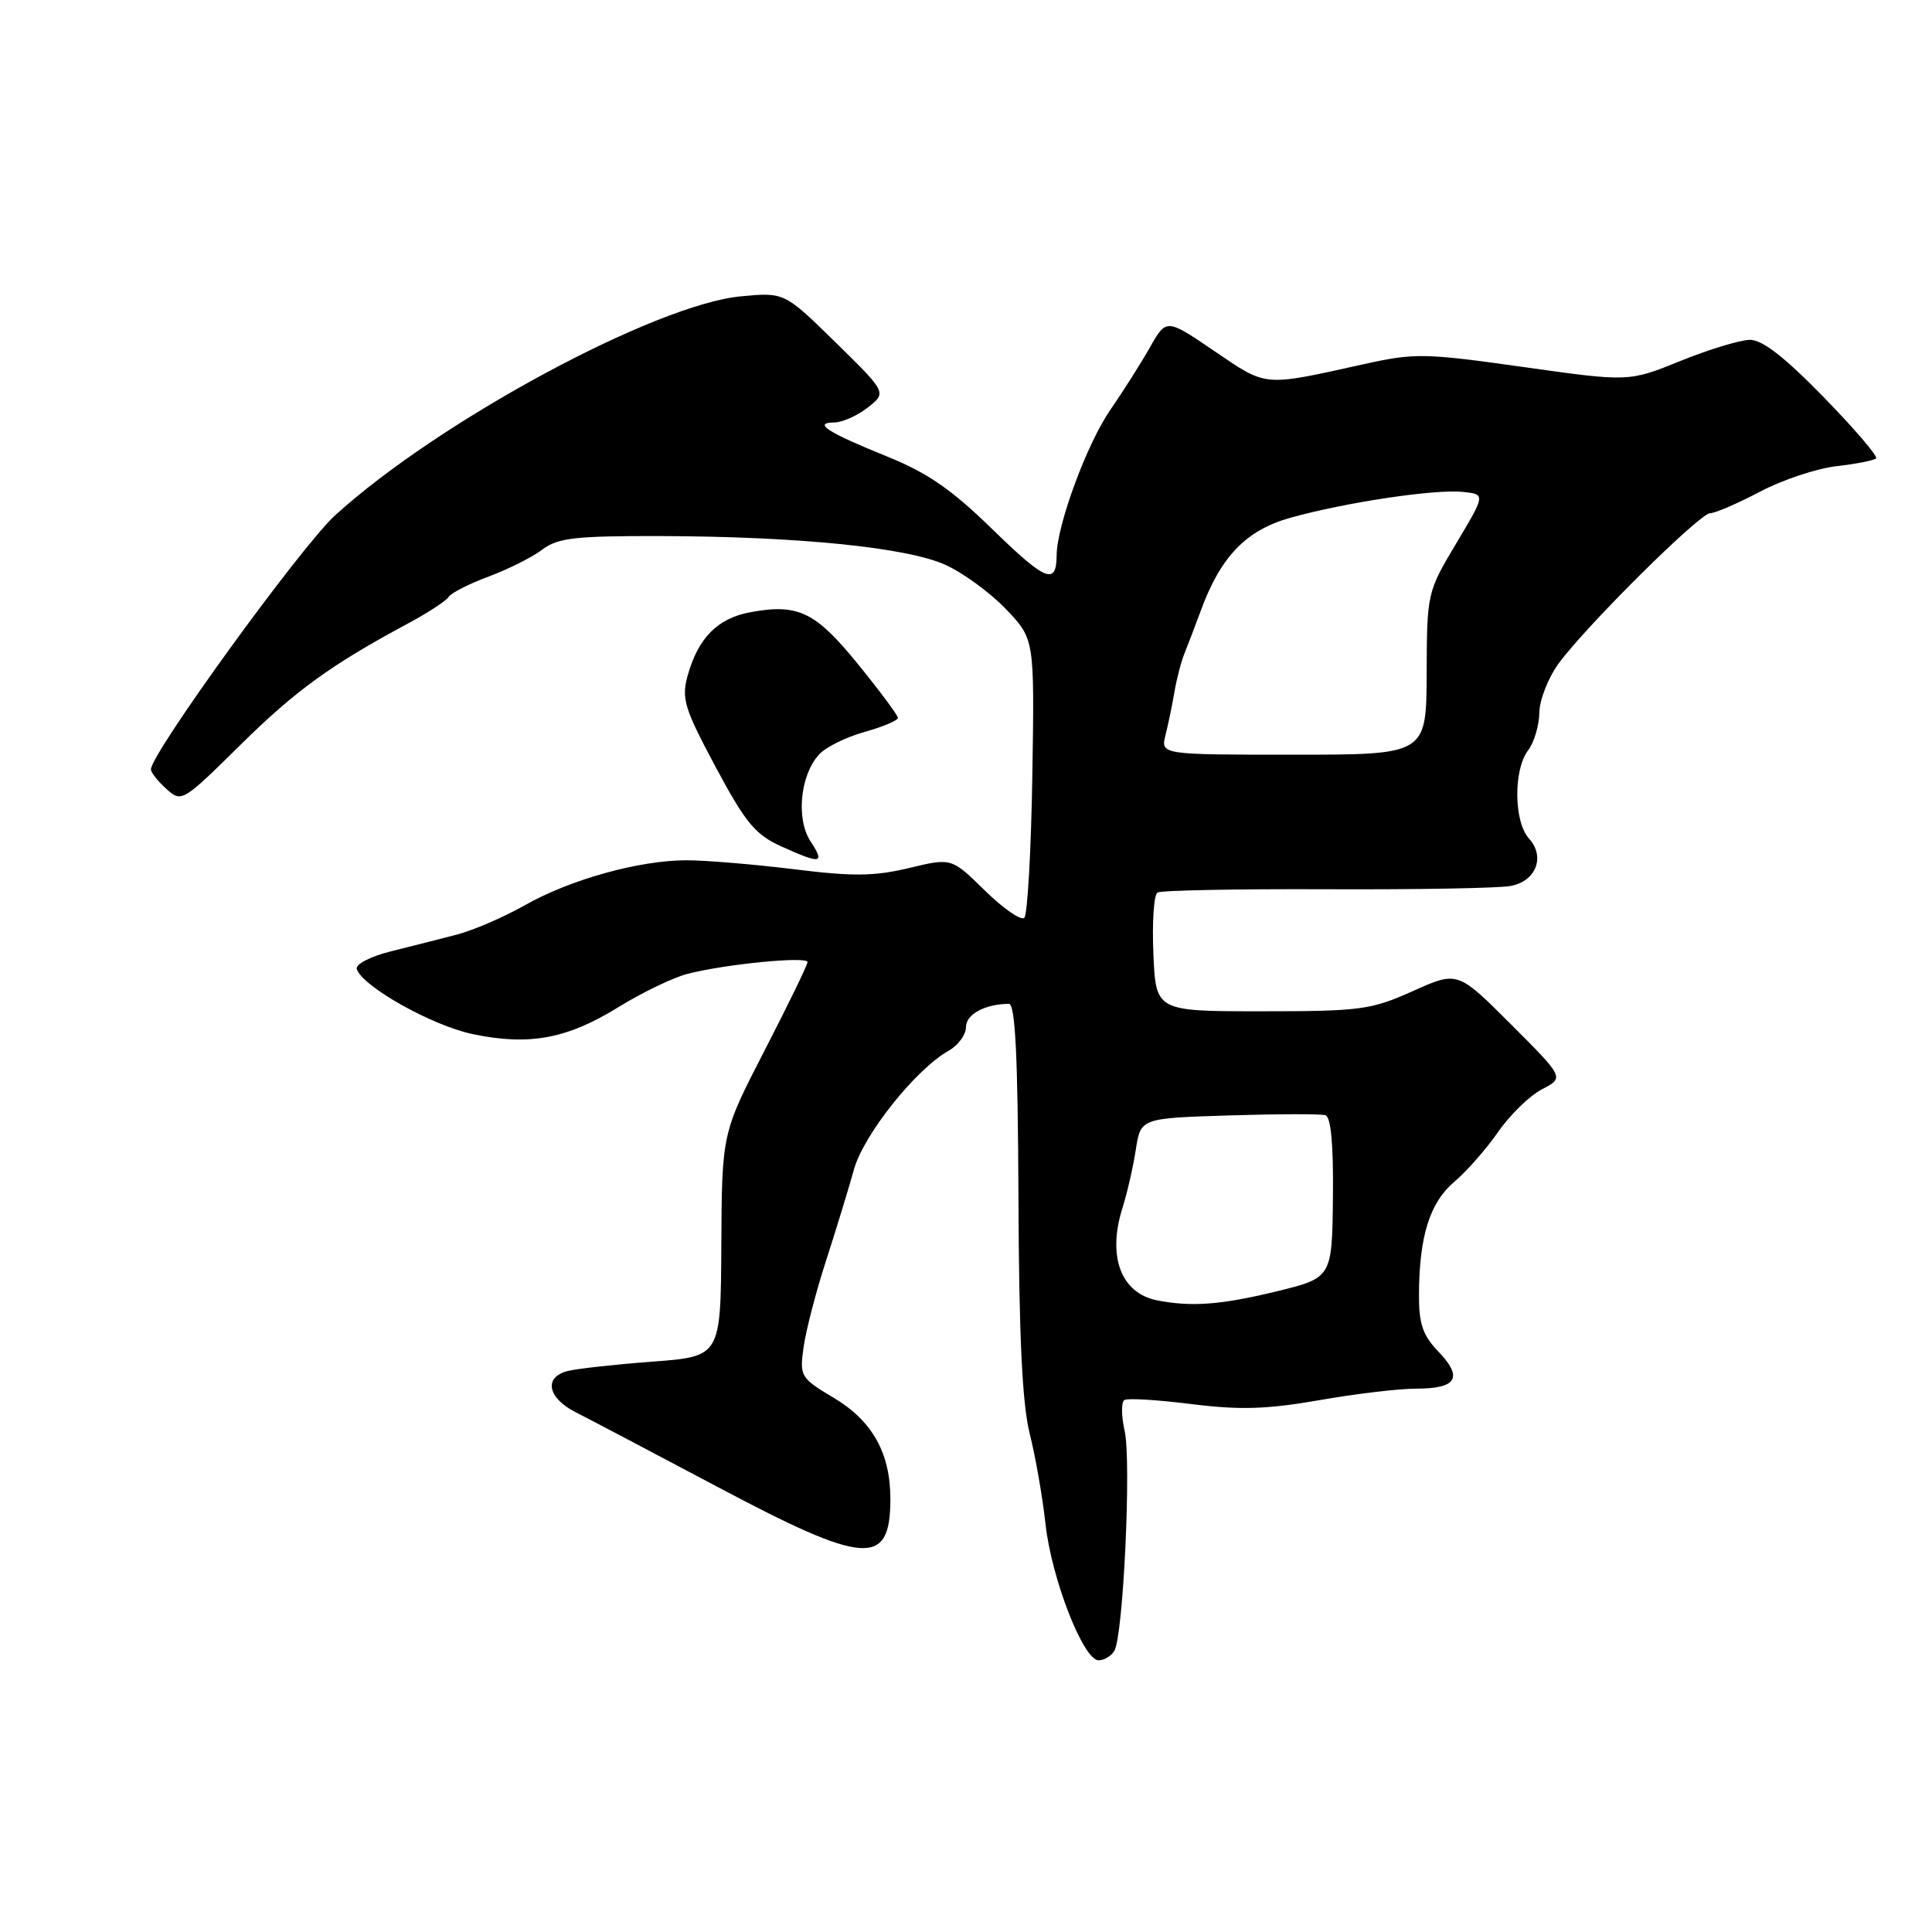 <?xml version="1.0" encoding="UTF-8" standalone="no"?>
<!DOCTYPE svg PUBLIC "-//W3C//DTD SVG 1.1//EN" "http://www.w3.org/Graphics/SVG/1.1/DTD/svg11.dtd" >
<svg xmlns="http://www.w3.org/2000/svg" xmlns:xlink="http://www.w3.org/1999/xlink" version="1.1" viewBox="0 0 256 256">
 <g >
 <path fill="currentColor"
d=" M 147.65 218.76 C 148.84 216.84 149.93 193.62 149.02 189.59 C 148.57 187.61 148.56 185.77 148.99 185.51 C 149.42 185.24 153.42 185.49 157.89 186.05 C 164.31 186.85 167.85 186.74 174.76 185.54 C 179.57 184.69 185.39 184.00 187.69 184.00 C 193.03 184.00 193.90 182.55 190.61 179.11 C 188.51 176.92 188.00 175.43 188.02 171.45 C 188.06 163.79 189.47 159.32 192.71 156.59 C 194.32 155.23 196.93 152.26 198.51 149.99 C 200.08 147.72 202.70 145.17 204.33 144.33 C 207.28 142.80 207.28 142.80 200.21 135.73 C 193.14 128.66 193.14 128.66 187.20 131.33 C 181.66 133.81 180.27 134.00 167.20 134.00 C 153.16 134.00 153.16 134.00 152.83 126.40 C 152.65 122.22 152.89 118.56 153.37 118.27 C 153.85 117.97 163.98 117.78 175.87 117.83 C 187.77 117.88 198.72 117.69 200.20 117.39 C 203.56 116.73 204.78 113.51 202.59 111.10 C 200.59 108.89 200.52 102.02 202.47 99.44 C 203.28 98.37 203.95 96.12 203.97 94.44 C 203.99 92.76 205.13 89.84 206.51 87.94 C 210.17 82.93 225.22 68.00 226.61 68.00 C 227.26 68.00 230.23 66.72 233.21 65.15 C 236.19 63.58 240.76 62.06 243.36 61.77 C 245.97 61.47 248.32 61.01 248.59 60.74 C 248.86 60.47 245.74 56.82 241.65 52.63 C 236.47 47.31 233.51 45.01 231.86 45.03 C 230.56 45.05 226.42 46.31 222.66 47.83 C 215.83 50.60 215.83 50.60 201.85 48.63 C 188.73 46.78 187.43 46.76 180.69 48.26 C 167.26 51.23 167.94 51.29 160.94 46.54 C 154.55 42.19 154.55 42.19 152.38 46.01 C 151.19 48.12 148.81 51.87 147.09 54.36 C 143.99 58.87 140.04 69.61 140.01 73.58 C 139.99 77.59 138.56 77.01 131.55 70.18 C 126.10 64.86 122.91 62.65 117.50 60.47 C 109.64 57.29 107.65 56.01 110.55 55.98 C 111.62 55.97 113.62 55.07 115.00 53.99 C 117.50 52.02 117.50 52.02 110.72 45.37 C 103.94 38.73 103.94 38.73 98.22 39.26 C 86.86 40.31 58.11 55.81 44.42 68.27 C 39.91 72.37 20.00 99.84 20.00 101.95 C 20.00 102.36 20.92 103.52 22.04 104.53 C 24.05 106.35 24.19 106.27 31.79 98.77 C 39.16 91.49 43.87 88.08 54.18 82.55 C 56.75 81.17 59.12 79.61 59.44 79.10 C 59.76 78.58 62.15 77.36 64.76 76.39 C 67.37 75.42 70.57 73.81 71.88 72.81 C 73.91 71.27 76.23 71.01 87.38 71.03 C 105.72 71.08 120.17 72.53 125.26 74.84 C 127.59 75.89 131.21 78.53 133.29 80.71 C 137.08 84.67 137.08 84.67 136.79 102.75 C 136.63 112.70 136.15 121.18 135.73 121.61 C 135.31 122.03 132.96 120.41 130.52 118.02 C 126.08 113.66 126.08 113.66 120.44 115.02 C 115.85 116.12 112.99 116.15 105.15 115.17 C 99.84 114.52 93.46 113.99 90.96 113.99 C 84.67 114.00 75.56 116.54 69.56 119.94 C 66.77 121.52 62.70 123.28 60.50 123.85 C 58.30 124.42 54.35 125.42 51.71 126.08 C 49.08 126.74 47.08 127.78 47.27 128.39 C 48.00 130.71 57.26 135.91 62.66 137.03 C 70.14 138.59 75.14 137.66 81.98 133.43 C 85.09 131.51 89.18 129.54 91.07 129.05 C 95.99 127.76 107.00 126.68 107.00 127.48 C 107.00 127.85 104.45 133.11 101.33 139.16 C 95.66 150.16 95.66 150.16 95.58 164.95 C 95.50 179.74 95.50 179.74 86.50 180.42 C 81.55 180.79 76.49 181.35 75.25 181.66 C 72.01 182.46 72.54 185.23 76.28 187.13 C 78.05 188.02 86.47 192.46 95.00 196.98 C 114.64 207.41 117.95 207.66 117.98 198.72 C 118.01 192.60 115.62 188.30 110.51 185.24 C 106.06 182.58 105.94 182.39 106.48 178.50 C 106.79 176.30 108.13 171.12 109.47 167.00 C 110.80 162.88 112.46 157.47 113.14 155.00 C 114.41 150.37 121.36 141.66 125.71 139.22 C 126.97 138.51 128.00 137.10 128.00 136.08 C 128.00 134.40 130.49 133.05 133.67 133.01 C 134.53 133.00 134.87 139.78 134.95 158.71 C 135.02 177.02 135.45 186.01 136.44 189.96 C 137.21 193.01 138.15 198.41 138.54 201.97 C 139.33 209.18 143.55 220.00 145.57 220.00 C 146.29 220.00 147.23 219.44 147.65 218.76 Z  M 107.40 111.48 C 105.46 108.53 106.02 102.74 108.51 99.99 C 109.38 99.02 112.10 97.67 114.55 96.99 C 117.00 96.30 118.99 95.46 118.98 95.12 C 118.97 94.78 116.60 91.59 113.72 88.04 C 108.07 81.09 105.79 79.97 99.54 81.10 C 95.10 81.89 92.51 84.50 91.11 89.55 C 90.28 92.58 90.68 93.87 94.82 101.62 C 98.77 109.00 100.07 110.58 103.48 112.13 C 108.82 114.55 109.35 114.46 107.40 111.48 Z  M 153.35 172.31 C 148.52 171.36 146.69 166.48 148.75 160.00 C 149.36 158.07 150.15 154.63 150.50 152.33 C 151.15 148.17 151.15 148.17 162.82 147.80 C 169.25 147.60 175.00 147.59 175.62 147.77 C 176.36 148.00 176.70 151.67 176.62 158.72 C 176.50 169.33 176.50 169.33 169.00 171.15 C 161.76 172.90 157.88 173.19 153.35 172.31 Z  M 154.44 97.38 C 154.80 95.94 155.34 93.36 155.63 91.63 C 155.92 89.91 156.53 87.60 156.98 86.50 C 157.43 85.40 158.37 82.92 159.08 81.00 C 161.72 73.76 165.10 70.25 171.00 68.60 C 178.32 66.56 190.16 64.79 193.86 65.18 C 196.84 65.50 196.84 65.50 192.96 72.00 C 189.10 78.46 189.08 78.57 189.04 89.25 C 189.00 100.00 189.00 100.00 171.39 100.00 C 153.78 100.00 153.78 100.00 154.44 97.38 Z "/>
</g>
</svg>